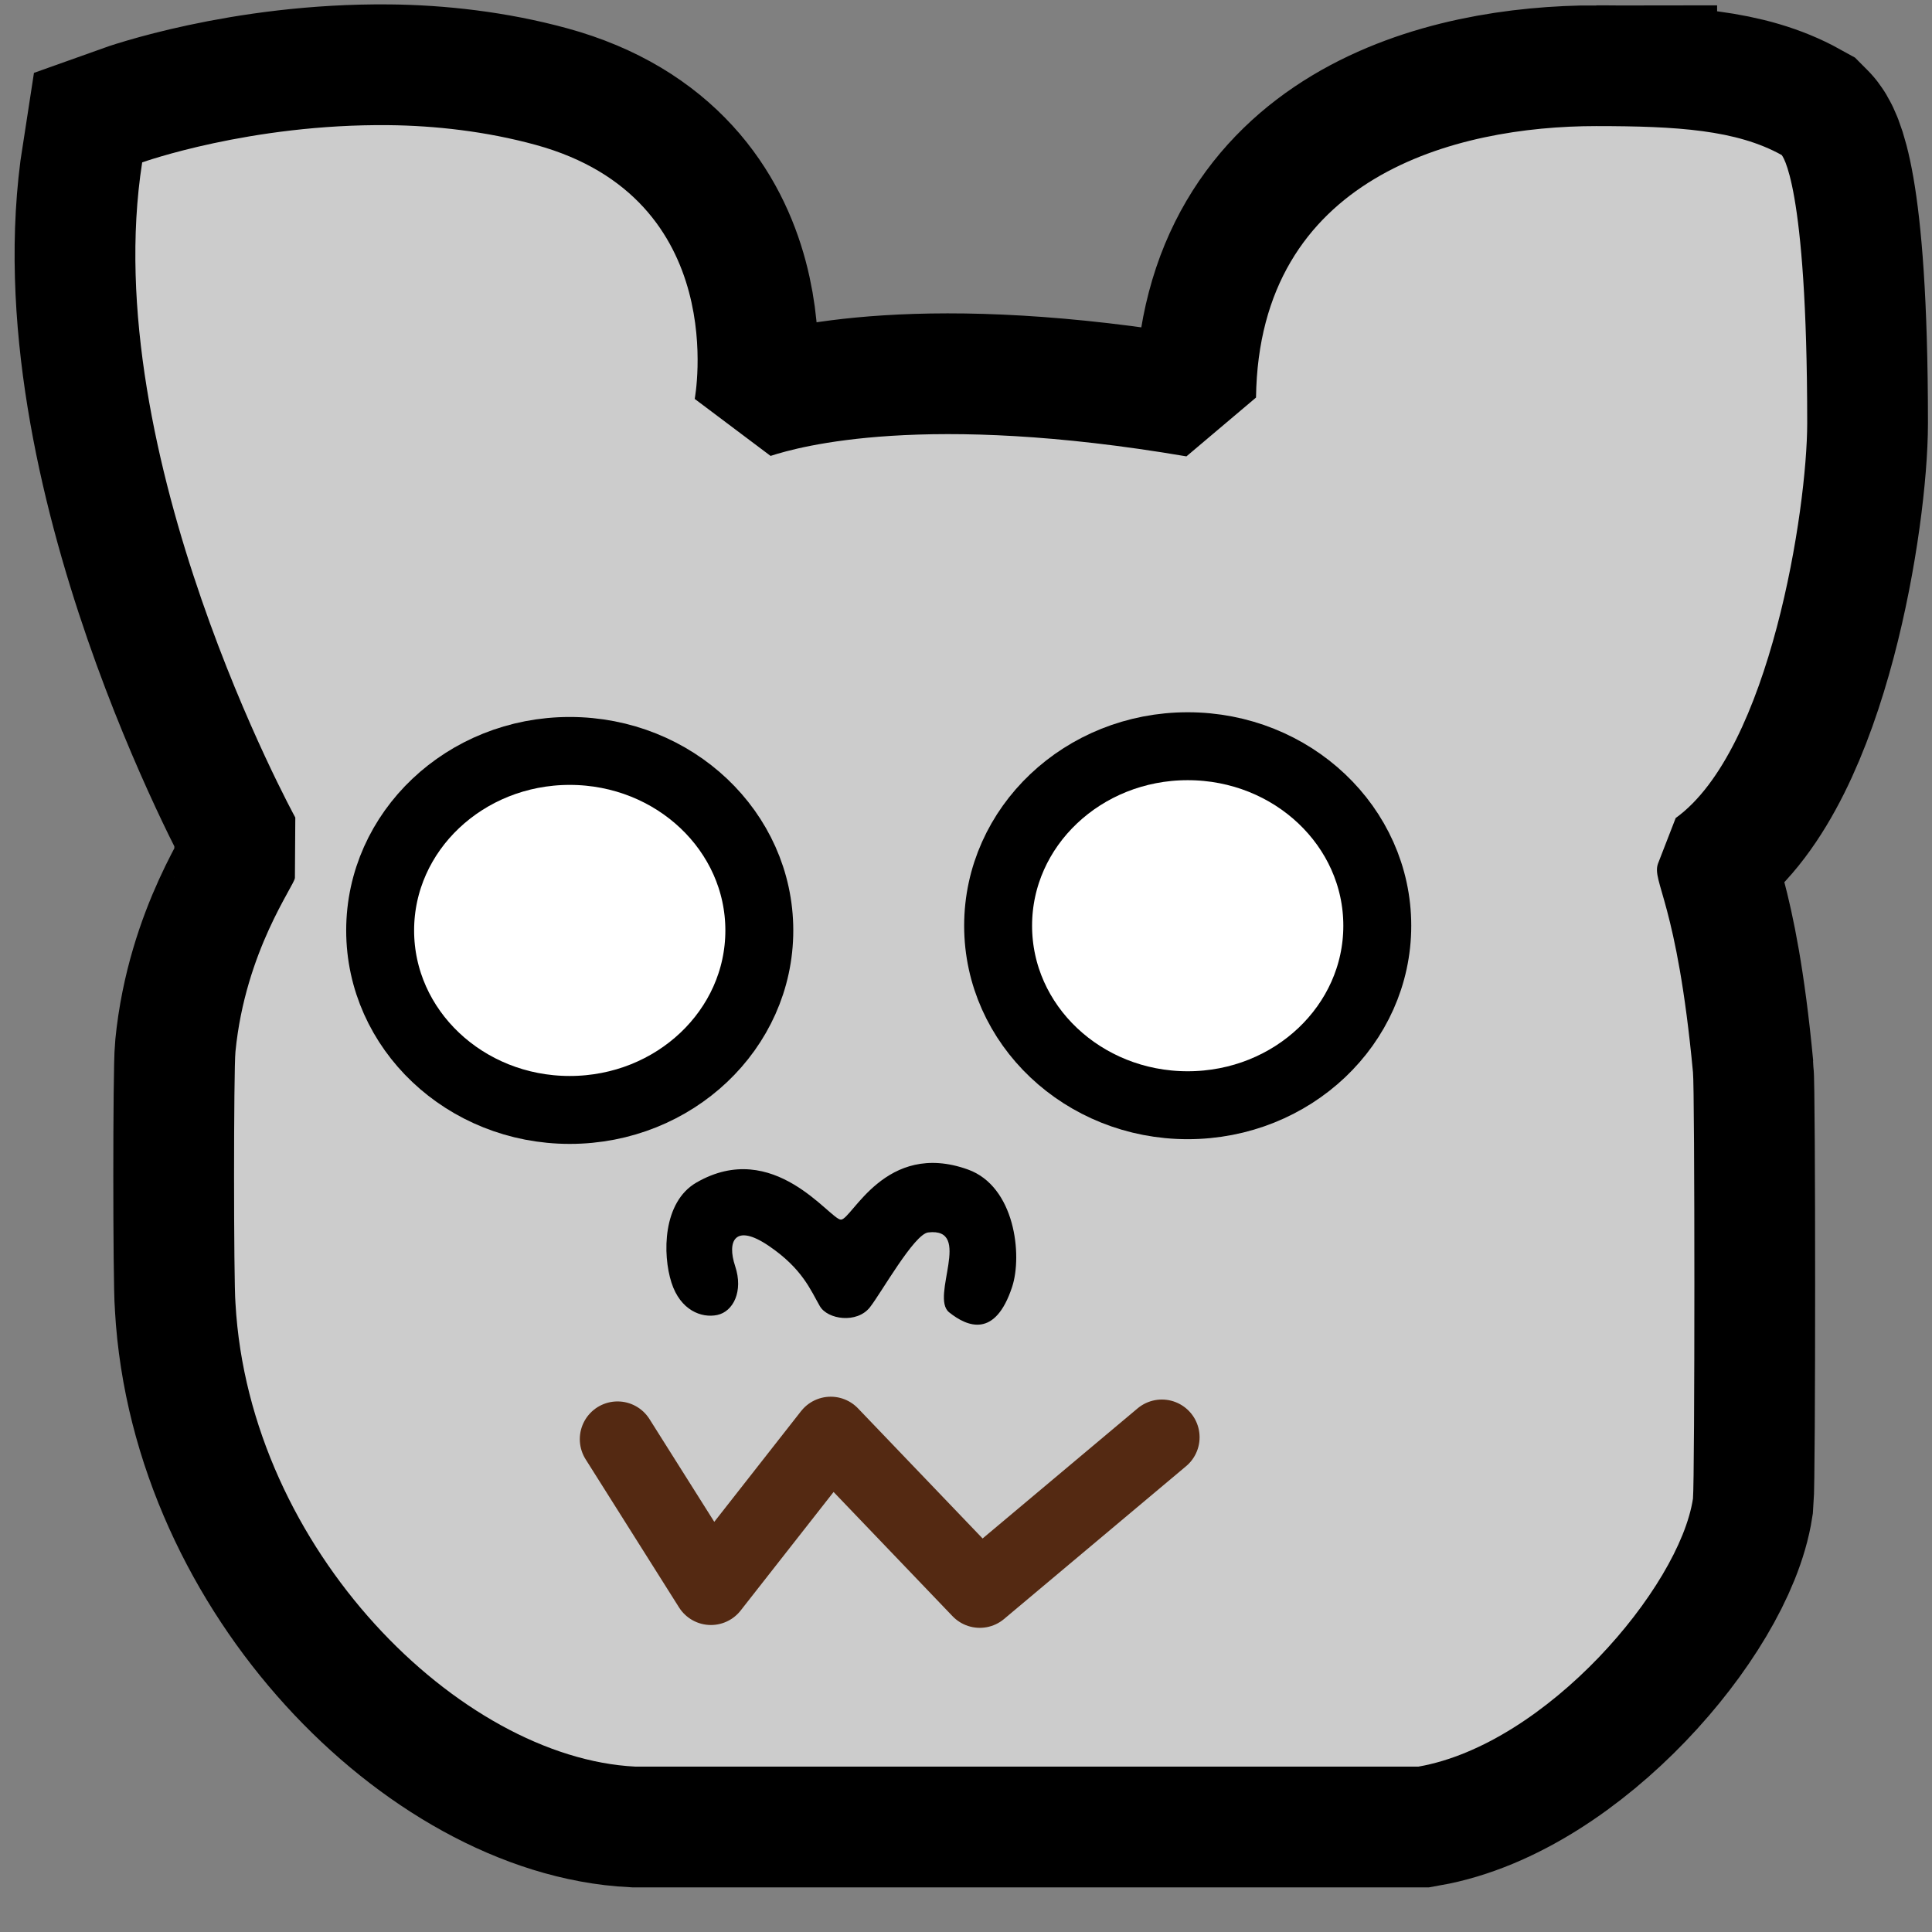 <?xml version="1.0" encoding="UTF-8" standalone="no"?>
<svg
   width="2048"
   height="2048"
   viewBox="0 0 2048 2048"
   version="1.1"
   id="svg8"
   inkscape:version="1.3.2 (091e20e, 2023-11-25, custom)"
   xml:space="preserve"
   sodipodi:docname="neogob_cave_albino.svg"
   xmlns:inkscape="http://www.inkscape.org/namespaces/inkscape"
   xmlns:sodipodi="http://sodipodi.sourceforge.net/DTD/sodipodi-0.dtd"
   xmlns:xlink="http://www.w3.org/1999/xlink"
   xmlns="http://www.w3.org/2000/svg"
   xmlns:svg="http://www.w3.org/2000/svg"
   xmlns:rdf="http://www.w3.org/1999/02/22-rdf-syntax-ns#"
   xmlns:cc="http://creativecommons.org/ns#"
   xmlns:dc="http://purl.org/dc/elements/1.1/"><rect x="0" y="0" width="2048" height="2048" fill="#808080" stroke="none"/><defs
     id="defs2" /><sodipodi:namedview
     id="base"
     pagecolor="#ffffff"
     bordercolor="#666666"
     borderopacity="1.0"
     inkscape:pageopacity="0.0"
     inkscape:pageshadow="2"
     inkscape:zoom="0.35"
     inkscape:cx="1031.4286"
     inkscape:cy="1055.7143"
     inkscape:document-units="px"
     inkscape:current-layer="layer1"
     inkscape:document-rotation="0"
     showgrid="false"
     units="px"
     scale-x="1"
     inkscape:showpageshadow="2"
     inkscape:pagecheckerboard="0"
     inkscape:deskcolor="#d1d1d1"
     inkscape:window-width="1920"
     inkscape:window-height="1001"
     inkscape:window-x="-9"
     inkscape:window-y="-9"
     inkscape:window-maximized="1" /><g
     inkscape:label="Layer 1"
     inkscape:groupmode="layer"
     id="layer1"><path
       id="path2"
       d="m 1692.205,133.662 c -149.641,0 -357.601,53.529 -360.777,287.766 l -73.759,62.345 C 980.154,436.524 848.118,473.146 816.842,483.283 l -80.414,-60.426 c 0,0 39.999,-212.144 -168.571,-269.287 -52.673,-14.431 -106.964,-20.4 -155.882,-20.903 -146.752,-1.507 -261.26,39.475 -261.26,39.475 -48.487,310.117 162.32,694.473 162.32,694.473 l -0.421,63.954 c -0.049,7.418 -52.5,77.214 -63,184 -2,19 -2,243 0,267 14.588,261.332 238.197,481.915 423.891,491.112 h 830.109 c 135.436,-23.764 276.692,-189.666 291,-284.112 2,-21 2,-435 0,-452 -17,-181 -44,-201.768 -37.051,-221.161 l 18.734,-48.269 c 100,-72.143 139.419,-327.854 139.419,-418.568 0,-257.143 -27.143,-284.287 -27.143,-284.287 -47.781,-26.496 -110.312,-30.623 -196.367,-30.623 z"
       style="fill:none;fill-opacity:1;stroke:#000000;stroke-width:256;stroke-dasharray:none;stroke-opacity:1"
       sodipodi:nodetypes="sccccssccsccccccccscs"
       inkscape:label="outline" /><path
       id="body"
       d="m 1692.205,133.662 c -149.641,0 -357.601,53.529 -360.777,287.766 l -73.759,62.345 C 980.154,436.524 848.118,473.146 816.842,483.283 l -80.414,-60.426 c 0,0 39.999,-212.144 -168.571,-269.287 -52.673,-14.431 -106.964,-20.4 -155.882,-20.903 -146.752,-1.507 -261.26,39.475 -261.26,39.475 -48.487,310.117 162.32,694.473 162.32,694.473 l -0.421,63.954 c -0.049,7.418 -52.5,77.214 -63,184 -2,19 -2,243 0,267 14.588,261.332 238.197,481.915 423.891,491.112 h 830.109 c 135.436,-23.764 276.692,-189.666 291,-284.112 2,-21 2,-435 0,-452 -17,-181 -44,-201.768 -37.051,-221.161 l 18.734,-48.269 c 100,-72.143 139.419,-327.854 139.419,-418.568 0,-257.143 -27.143,-284.287 -27.143,-284.287 -47.781,-26.496 -110.312,-30.623 -196.367,-30.623 z"
       style="fill:#cccccc;fill-opacity:1"
       sodipodi:nodetypes="sccccssccsccccccccscs" /><path
       id="mouth"
       fill="none"
       stroke="#542912"
       stroke-linecap="round"
       stroke-linejoin="round"
       stroke-width="80"
       d="m 654.613,1525.571 99,157 127,-162 158,165 193,-162" /><path
       style="fill:#000000;stroke:none;stroke-width:1px;stroke-linecap:butt;stroke-linejoin:miter;stroke-opacity:1"
       d="m 711.786,1359.643 c -9.633,-29.982 -9.374,-85.401 26.429,-106.071 82.154,-47.431 141.555,39.286 153.214,39.286 11.659,0 47.178,-84.546 134.646,-53.114 49.826,17.906 57.932,90.761 46.783,124.542 -17.868,54.138 -47.092,42.591 -66.786,26.786 -20.249,-16.251 25.554,-90.251 -22.143,-84.643 -14.931,1.756 -49.896,64.27 -61.786,79.357 -13.799,17.511 -44.847,12.992 -53.071,-1.214 C 859.25,1367.607 850.714,1345 815,1320.714 c -35.714,-24.286 -44.643,-5.357 -35.714,21.429 8.929,26.786 -2.143,48.214 -18.929,51.786 -16.786,3.571 -39.159,-4.991 -48.571,-34.286 z"
       id="path3"
       sodipodi:nodetypes="sszssssssssss"
       inkscape:label="nose" /><ellipse
       style="fill:#ffffff;fill-opacity:1;stroke:#000000;stroke-width:72;stroke-linecap:round;stroke-linejoin:round;stroke-dasharray:none;stroke-opacity:1;paint-order:normal"
       id="path4"
       cx="1259.013"
       cy="981.302"
       rx="200.967"
       ry="190.278"
       inkscape:label="left_eye" /><use
       x="0"
       y="0"
       xlink:href="#path4"
       id="use4"
       transform="translate(-655.069,5)"
       inkscape:label="right_eye" /></g><style
     id="style1">.iris{fill:#000000}</style></svg>
